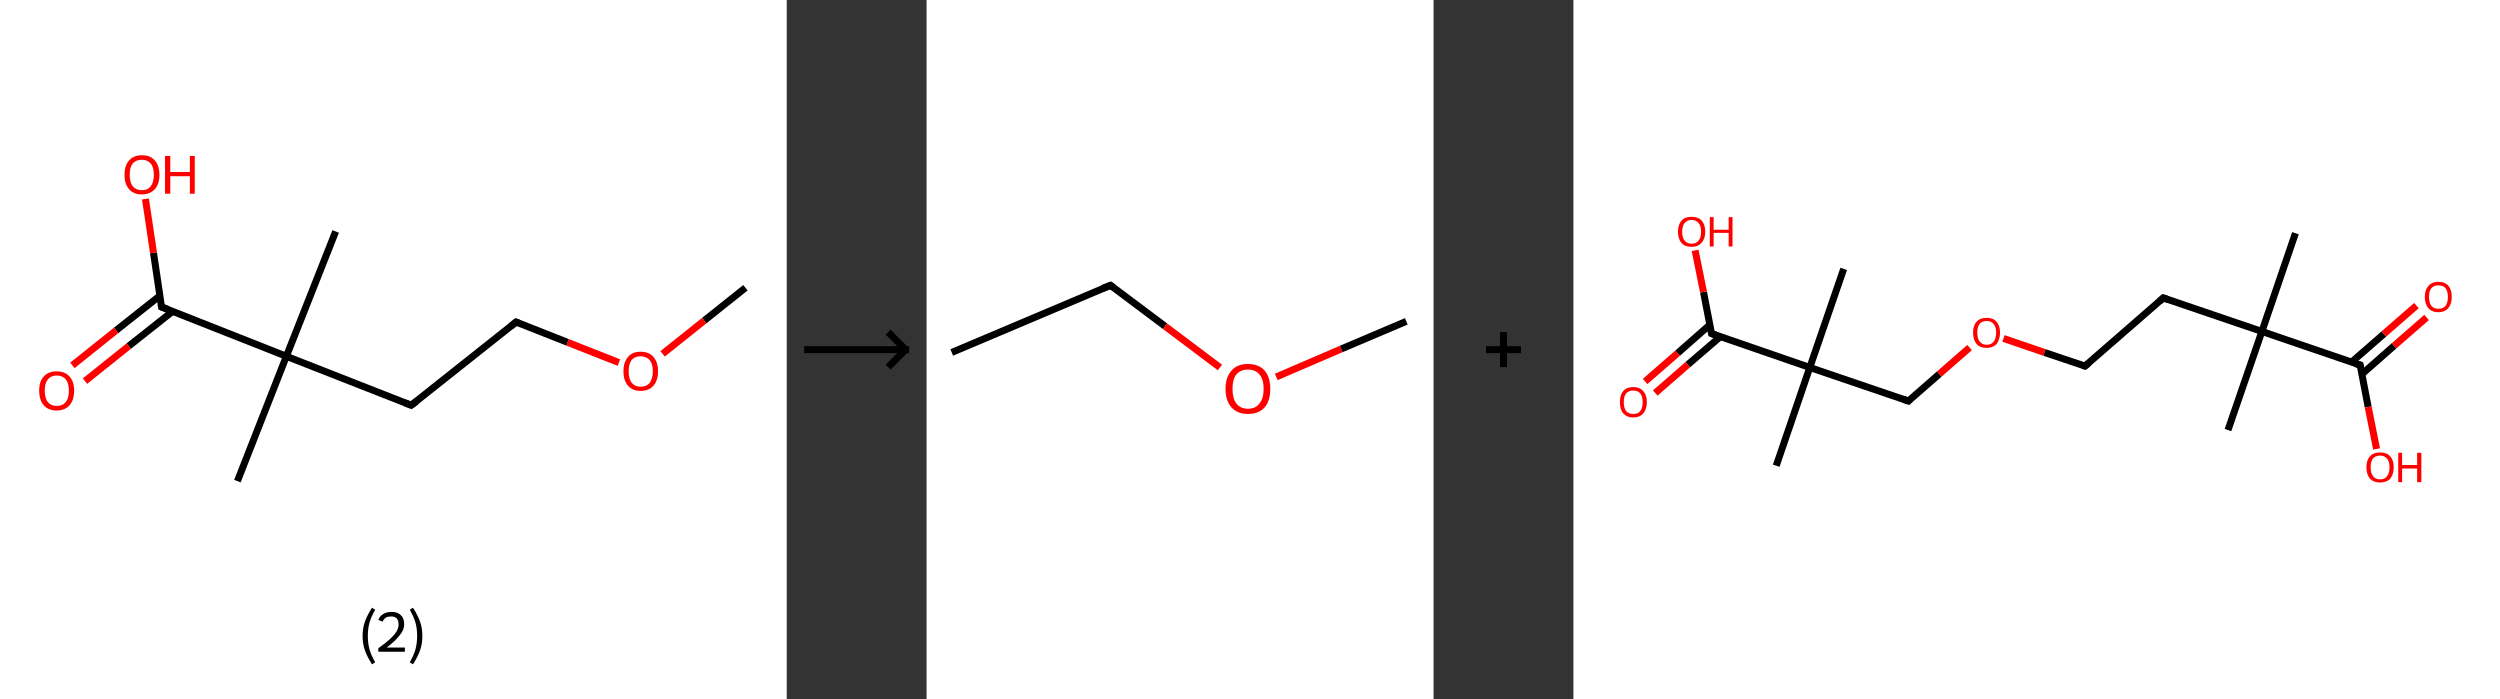 <?xml version='1.0' encoding='ASCII' standalone='yes'?>
<svg xmlns="http://www.w3.org/2000/svg" xmlns:xlink="http://www.w3.org/1999/xlink" version="1.1" width="715.0px" viewBox="0 0 715.0 200.0" height="200.0px">
  <rect x="0" y="0" width="715.0" height="200.0" fill="#333333" stroke="none"/>
  <g>
    <g transform="translate(0, 0) scale(1 1) "><!-- END OF HEADER -->
<rect style="opacity:1.0;fill:#FFFFFF;stroke:none" width="225.0" height="200.0" x="0.0" y="0.0"> </rect>
<path class="bond-0 atom-0 atom-1" d="M 213.2,82.3 L 201.4,91.7" style="fill:none;fill-rule:evenodd;stroke:#000000;stroke-width:2.0px;stroke-linecap:butt;stroke-linejoin:miter;stroke-opacity:1"/>
<path class="bond-0 atom-0 atom-1" d="M 201.4,91.7 L 189.5,101.2" style="fill:none;fill-rule:evenodd;stroke:#FF0000;stroke-width:2.0px;stroke-linecap:butt;stroke-linejoin:miter;stroke-opacity:1"/>
<path class="bond-1 atom-1 atom-2" d="M 177.0,103.7 L 162.3,97.9" style="fill:none;fill-rule:evenodd;stroke:#FF0000;stroke-width:2.0px;stroke-linecap:butt;stroke-linejoin:miter;stroke-opacity:1"/>
<path class="bond-1 atom-1 atom-2" d="M 162.3,97.9 L 147.6,92.1" style="fill:none;fill-rule:evenodd;stroke:#000000;stroke-width:2.0px;stroke-linecap:butt;stroke-linejoin:miter;stroke-opacity:1"/>
<path class="bond-2 atom-2 atom-3" d="M 147.6,92.1 L 117.6,115.9" style="fill:none;fill-rule:evenodd;stroke:#000000;stroke-width:2.0px;stroke-linecap:butt;stroke-linejoin:miter;stroke-opacity:1"/>
<path class="bond-3 atom-3 atom-4" d="M 117.6,115.9 L 81.9,101.9" style="fill:none;fill-rule:evenodd;stroke:#000000;stroke-width:2.0px;stroke-linecap:butt;stroke-linejoin:miter;stroke-opacity:1"/>
<path class="bond-4 atom-4 atom-5" d="M 81.9,101.9 L 96.0,66.2" style="fill:none;fill-rule:evenodd;stroke:#000000;stroke-width:2.0px;stroke-linecap:butt;stroke-linejoin:miter;stroke-opacity:1"/>
<path class="bond-5 atom-4 atom-6" d="M 81.9,101.9 L 67.9,137.6" style="fill:none;fill-rule:evenodd;stroke:#000000;stroke-width:2.0px;stroke-linecap:butt;stroke-linejoin:miter;stroke-opacity:1"/>
<path class="bond-6 atom-4 atom-7" d="M 81.9,101.9 L 46.2,87.8" style="fill:none;fill-rule:evenodd;stroke:#000000;stroke-width:2.0px;stroke-linecap:butt;stroke-linejoin:miter;stroke-opacity:1"/>
<path class="bond-7 atom-7 atom-8" d="M 45.7,84.6 L 33.2,94.5" style="fill:none;fill-rule:evenodd;stroke:#000000;stroke-width:2.0px;stroke-linecap:butt;stroke-linejoin:miter;stroke-opacity:1"/>
<path class="bond-7 atom-7 atom-8" d="M 33.2,94.5 L 20.7,104.5" style="fill:none;fill-rule:evenodd;stroke:#FF0000;stroke-width:2.0px;stroke-linecap:butt;stroke-linejoin:miter;stroke-opacity:1"/>
<path class="bond-7 atom-7 atom-8" d="M 49.3,89.1 L 36.8,99.0" style="fill:none;fill-rule:evenodd;stroke:#000000;stroke-width:2.0px;stroke-linecap:butt;stroke-linejoin:miter;stroke-opacity:1"/>
<path class="bond-7 atom-7 atom-8" d="M 36.8,99.0 L 24.3,109.0" style="fill:none;fill-rule:evenodd;stroke:#FF0000;stroke-width:2.0px;stroke-linecap:butt;stroke-linejoin:miter;stroke-opacity:1"/>
<path class="bond-8 atom-7 atom-9" d="M 46.2,87.8 L 43.9,72.3" style="fill:none;fill-rule:evenodd;stroke:#000000;stroke-width:2.0px;stroke-linecap:butt;stroke-linejoin:miter;stroke-opacity:1"/>
<path class="bond-8 atom-7 atom-9" d="M 43.9,72.3 L 41.6,56.9" style="fill:none;fill-rule:evenodd;stroke:#FF0000;stroke-width:2.0px;stroke-linecap:butt;stroke-linejoin:miter;stroke-opacity:1"/>
<path d="M 148.3,92.4 L 147.6,92.1 L 146.1,93.3" style="fill:none;stroke:#000000;stroke-width:2.0px;stroke-linecap:butt;stroke-linejoin:miter;stroke-opacity:1;"/>
<path d="M 119.1,114.8 L 117.6,115.9 L 115.8,115.2" style="fill:none;stroke:#000000;stroke-width:2.0px;stroke-linecap:butt;stroke-linejoin:miter;stroke-opacity:1;"/>
<path d="M 48.0,88.5 L 46.2,87.8 L 46.1,87.1" style="fill:none;stroke:#000000;stroke-width:2.0px;stroke-linecap:butt;stroke-linejoin:miter;stroke-opacity:1;"/>
<path class="atom-1" d="M 178.3 106.2 Q 178.3 103.6, 179.6 102.1 Q 180.8 100.6, 183.2 100.6 Q 185.7 100.6, 186.9 102.1 Q 188.2 103.6, 188.2 106.2 Q 188.2 108.8, 186.9 110.3 Q 185.6 111.8, 183.2 111.8 Q 180.9 111.8, 179.6 110.3 Q 178.3 108.8, 178.3 106.2 M 183.2 110.6 Q 184.9 110.6, 185.8 109.5 Q 186.7 108.3, 186.7 106.2 Q 186.7 104.0, 185.8 103.0 Q 184.9 101.9, 183.2 101.9 Q 181.6 101.9, 180.7 102.9 Q 179.8 104.0, 179.8 106.2 Q 179.8 108.4, 180.7 109.5 Q 181.6 110.6, 183.2 110.6 " fill="#FF0000"/>
<path class="atom-8" d="M 11.2 111.7 Q 11.2 109.1, 12.5 107.7 Q 13.8 106.2, 16.2 106.2 Q 18.6 106.2, 19.9 107.7 Q 21.2 109.1, 21.2 111.7 Q 21.2 114.4, 19.9 115.9 Q 18.6 117.4, 16.2 117.4 Q 13.8 117.4, 12.5 115.9 Q 11.2 114.4, 11.2 111.7 M 16.2 116.1 Q 17.9 116.1, 18.8 115.0 Q 19.7 113.9, 19.7 111.7 Q 19.7 109.6, 18.8 108.5 Q 17.9 107.4, 16.2 107.4 Q 14.6 107.4, 13.7 108.5 Q 12.8 109.6, 12.8 111.7 Q 12.8 113.9, 13.7 115.0 Q 14.6 116.1, 16.2 116.1 " fill="#FF0000"/>
<path class="atom-9" d="M 35.6 50.0 Q 35.6 47.4, 36.9 45.9 Q 38.2 44.4, 40.6 44.4 Q 43.0 44.4, 44.3 45.9 Q 45.6 47.4, 45.6 50.0 Q 45.6 52.6, 44.3 54.1 Q 42.9 55.6, 40.6 55.6 Q 38.2 55.6, 36.9 54.1 Q 35.6 52.6, 35.6 50.0 M 40.6 54.4 Q 42.2 54.4, 43.1 53.3 Q 44.0 52.1, 44.0 50.0 Q 44.0 47.8, 43.1 46.8 Q 42.2 45.7, 40.6 45.7 Q 38.9 45.7, 38.0 46.7 Q 37.1 47.8, 37.1 50.0 Q 37.1 52.2, 38.0 53.3 Q 38.9 54.4, 40.6 54.4 " fill="#FF0000"/>
<path class="atom-9" d="M 47.2 44.6 L 48.7 44.6 L 48.7 49.2 L 54.3 49.2 L 54.3 44.6 L 55.7 44.6 L 55.7 55.4 L 54.3 55.4 L 54.3 50.4 L 48.7 50.4 L 48.7 55.4 L 47.2 55.4 L 47.2 44.6 " fill="#FF0000"/>
<path class="legend" d="M 103.7 181.9 Q 103.7 179.6, 104.4 177.7 Q 105.1 175.8, 106.4 173.8 L 107.3 174.4 Q 106.2 176.3, 105.7 178.0 Q 105.2 179.7, 105.2 181.9 Q 105.2 184.0, 105.7 185.8 Q 106.2 187.5, 107.3 189.4 L 106.4 190.0 Q 105.1 188.0, 104.4 186.1 Q 103.7 184.2, 103.7 181.9 " fill="#000000"/>
<path class="legend" d="M 108.2 177.3 Q 108.6 176.2, 109.6 175.6 Q 110.6 175.0, 112.0 175.0 Q 113.7 175.0, 114.6 175.9 Q 115.6 176.8, 115.6 178.5 Q 115.6 180.2, 114.3 181.7 Q 113.1 183.3, 110.6 185.2 L 115.8 185.2 L 115.8 186.4 L 108.2 186.4 L 108.2 185.4 Q 110.3 183.9, 111.5 182.8 Q 112.8 181.6, 113.4 180.6 Q 114.0 179.6, 114.0 178.6 Q 114.0 177.5, 113.5 176.9 Q 112.9 176.3, 112.0 176.3 Q 111.0 176.3, 110.4 176.6 Q 109.8 177.0, 109.4 177.8 L 108.2 177.3 " fill="#000000"/>
<path class="legend" d="M 120.8 181.9 Q 120.8 184.2, 120.1 186.1 Q 119.4 188.0, 118.1 190.0 L 117.2 189.4 Q 118.3 187.5, 118.8 185.8 Q 119.3 184.0, 119.3 181.9 Q 119.3 179.7, 118.8 178.0 Q 118.3 176.3, 117.2 174.4 L 118.1 173.8 Q 119.4 175.8, 120.1 177.7 Q 120.8 179.6, 120.8 181.9 " fill="#000000"/>
</g>
    <g transform="translate(225.0, 0) scale(1 1) "><line x1="5" y1="100" x2="35" y2="100" style="stroke:rgb(0,0,0);stroke-width:2"/>
  <line x1="34" y1="100" x2="29" y2="95" style="stroke:rgb(0,0,0);stroke-width:2"/>
  <line x1="34" y1="100" x2="29" y2="105" style="stroke:rgb(0,0,0);stroke-width:2"/>
</g>
    <g transform="translate(265.0, 0) scale(1 1) "><!-- END OF HEADER -->
<rect style="opacity:1.0;fill:#FFFFFF;stroke:none" width="145.0" height="200.0" x="0.0" y="0.0"> </rect>
<path class="bond-0 atom-0 atom-1" d="M 7.2,100.8 L 52.6,81.6" style="fill:none;fill-rule:evenodd;stroke:#000000;stroke-width:2.0px;stroke-linecap:butt;stroke-linejoin:miter;stroke-opacity:1"/>
<path class="bond-1 atom-1 atom-2" d="M 52.6,81.6 L 68.2,93.3" style="fill:none;fill-rule:evenodd;stroke:#000000;stroke-width:2.0px;stroke-linecap:butt;stroke-linejoin:miter;stroke-opacity:1"/>
<path class="bond-1 atom-1 atom-2" d="M 68.2,93.3 L 83.9,105.1" style="fill:none;fill-rule:evenodd;stroke:#FF0000;stroke-width:2.0px;stroke-linecap:butt;stroke-linejoin:miter;stroke-opacity:1"/>
<path class="bond-2 atom-2 atom-3" d="M 100.0,107.8 L 118.6,99.8" style="fill:none;fill-rule:evenodd;stroke:#FF0000;stroke-width:2.0px;stroke-linecap:butt;stroke-linejoin:miter;stroke-opacity:1"/>
<path class="bond-2 atom-2 atom-3" d="M 118.6,99.8 L 137.2,91.9" style="fill:none;fill-rule:evenodd;stroke:#000000;stroke-width:2.0px;stroke-linecap:butt;stroke-linejoin:miter;stroke-opacity:1"/>
<path d="M 50.3,82.5 L 52.6,81.6 L 53.4,82.2" style="fill:none;stroke:#000000;stroke-width:2.0px;stroke-linecap:butt;stroke-linejoin:miter;stroke-opacity:1;"/>
<path class="atom-2" d="M 85.5 111.2 Q 85.5 107.9, 87.2 106.0 Q 88.8 104.1, 91.9 104.1 Q 95.0 104.1, 96.7 106.0 Q 98.3 107.9, 98.3 111.2 Q 98.3 114.6, 96.7 116.5 Q 95.0 118.4, 91.9 118.4 Q 88.9 118.4, 87.2 116.5 Q 85.5 114.6, 85.5 111.2 M 91.9 116.9 Q 94.1 116.9, 95.2 115.4 Q 96.4 114.0, 96.4 111.2 Q 96.4 108.5, 95.2 107.1 Q 94.1 105.7, 91.9 105.7 Q 89.8 105.7, 88.6 107.1 Q 87.5 108.4, 87.5 111.2 Q 87.5 114.0, 88.6 115.4 Q 89.8 116.9, 91.9 116.9 " fill="#FF0000"/>
</g>
    <g transform="translate(410.0, 0) scale(1 1) "><line x1="15" y1="100" x2="25" y2="100" style="stroke:rgb(0,0,0);stroke-width:2"/>
  <line x1="20" y1="95" x2="20" y2="105" style="stroke:rgb(0,0,0);stroke-width:2"/>
</g>
    <g transform="translate(450.0, 0) scale(1 1) "><!-- END OF HEADER -->
<rect style="opacity:1.0;fill:#FFFFFF;stroke:none" width="265.0" height="200.0" x="0.0" y="0.0"> </rect>
<path class="bond-0 atom-0 atom-1" d="M 206.5,66.7 L 196.9,94.8" style="fill:none;fill-rule:evenodd;stroke:#000000;stroke-width:2.0px;stroke-linecap:butt;stroke-linejoin:miter;stroke-opacity:1"/>
<path class="bond-1 atom-1 atom-2" d="M 196.9,94.8 L 187.2,123.0" style="fill:none;fill-rule:evenodd;stroke:#000000;stroke-width:2.0px;stroke-linecap:butt;stroke-linejoin:miter;stroke-opacity:1"/>
<path class="bond-2 atom-1 atom-3" d="M 196.9,94.8 L 168.7,85.2" style="fill:none;fill-rule:evenodd;stroke:#000000;stroke-width:2.0px;stroke-linecap:butt;stroke-linejoin:miter;stroke-opacity:1"/>
<path class="bond-3 atom-3 atom-4" d="M 168.7,85.2 L 146.3,104.7" style="fill:none;fill-rule:evenodd;stroke:#000000;stroke-width:2.0px;stroke-linecap:butt;stroke-linejoin:miter;stroke-opacity:1"/>
<path class="bond-4 atom-4 atom-5" d="M 146.3,104.7 L 134.7,100.8" style="fill:none;fill-rule:evenodd;stroke:#000000;stroke-width:2.0px;stroke-linecap:butt;stroke-linejoin:miter;stroke-opacity:1"/>
<path class="bond-4 atom-4 atom-5" d="M 134.7,100.8 L 123.0,96.8" style="fill:none;fill-rule:evenodd;stroke:#FF0000;stroke-width:2.0px;stroke-linecap:butt;stroke-linejoin:miter;stroke-opacity:1"/>
<path class="bond-5 atom-5 atom-6" d="M 113.3,99.4 L 104.6,107.0" style="fill:none;fill-rule:evenodd;stroke:#FF0000;stroke-width:2.0px;stroke-linecap:butt;stroke-linejoin:miter;stroke-opacity:1"/>
<path class="bond-5 atom-5 atom-6" d="M 104.6,107.0 L 95.8,114.7" style="fill:none;fill-rule:evenodd;stroke:#000000;stroke-width:2.0px;stroke-linecap:butt;stroke-linejoin:miter;stroke-opacity:1"/>
<path class="bond-6 atom-6 atom-7" d="M 95.8,114.7 L 67.6,105.1" style="fill:none;fill-rule:evenodd;stroke:#000000;stroke-width:2.0px;stroke-linecap:butt;stroke-linejoin:miter;stroke-opacity:1"/>
<path class="bond-7 atom-7 atom-8" d="M 67.6,105.1 L 77.3,76.9" style="fill:none;fill-rule:evenodd;stroke:#000000;stroke-width:2.0px;stroke-linecap:butt;stroke-linejoin:miter;stroke-opacity:1"/>
<path class="bond-8 atom-7 atom-9" d="M 67.6,105.1 L 58.0,133.2" style="fill:none;fill-rule:evenodd;stroke:#000000;stroke-width:2.0px;stroke-linecap:butt;stroke-linejoin:miter;stroke-opacity:1"/>
<path class="bond-9 atom-7 atom-10" d="M 67.6,105.1 L 39.5,95.4" style="fill:none;fill-rule:evenodd;stroke:#000000;stroke-width:2.0px;stroke-linecap:butt;stroke-linejoin:miter;stroke-opacity:1"/>
<path class="bond-10 atom-10 atom-11" d="M 39.0,92.9 L 29.8,101.0" style="fill:none;fill-rule:evenodd;stroke:#000000;stroke-width:2.0px;stroke-linecap:butt;stroke-linejoin:miter;stroke-opacity:1"/>
<path class="bond-10 atom-10 atom-11" d="M 29.8,101.0 L 20.5,109.1" style="fill:none;fill-rule:evenodd;stroke:#FF0000;stroke-width:2.0px;stroke-linecap:butt;stroke-linejoin:miter;stroke-opacity:1"/>
<path class="bond-10 atom-10 atom-11" d="M 42.0,96.3 L 32.7,104.3" style="fill:none;fill-rule:evenodd;stroke:#000000;stroke-width:2.0px;stroke-linecap:butt;stroke-linejoin:miter;stroke-opacity:1"/>
<path class="bond-10 atom-10 atom-11" d="M 32.7,104.3 L 23.4,112.4" style="fill:none;fill-rule:evenodd;stroke:#FF0000;stroke-width:2.0px;stroke-linecap:butt;stroke-linejoin:miter;stroke-opacity:1"/>
<path class="bond-11 atom-10 atom-12" d="M 39.5,95.4 L 37.2,83.5" style="fill:none;fill-rule:evenodd;stroke:#000000;stroke-width:2.0px;stroke-linecap:butt;stroke-linejoin:miter;stroke-opacity:1"/>
<path class="bond-11 atom-10 atom-12" d="M 37.2,83.5 L 34.8,71.6" style="fill:none;fill-rule:evenodd;stroke:#FF0000;stroke-width:2.0px;stroke-linecap:butt;stroke-linejoin:miter;stroke-opacity:1"/>
<path class="bond-12 atom-1 atom-13" d="M 196.9,94.8 L 225.0,104.4" style="fill:none;fill-rule:evenodd;stroke:#000000;stroke-width:2.0px;stroke-linecap:butt;stroke-linejoin:miter;stroke-opacity:1"/>
<path class="bond-13 atom-13 atom-14" d="M 225.5,107.0 L 234.7,98.9" style="fill:none;fill-rule:evenodd;stroke:#000000;stroke-width:2.0px;stroke-linecap:butt;stroke-linejoin:miter;stroke-opacity:1"/>
<path class="bond-13 atom-13 atom-14" d="M 234.7,98.9 L 244.0,90.8" style="fill:none;fill-rule:evenodd;stroke:#FF0000;stroke-width:2.0px;stroke-linecap:butt;stroke-linejoin:miter;stroke-opacity:1"/>
<path class="bond-13 atom-13 atom-14" d="M 222.5,103.6 L 231.8,95.5" style="fill:none;fill-rule:evenodd;stroke:#000000;stroke-width:2.0px;stroke-linecap:butt;stroke-linejoin:miter;stroke-opacity:1"/>
<path class="bond-13 atom-13 atom-14" d="M 231.8,95.5 L 241.1,87.4" style="fill:none;fill-rule:evenodd;stroke:#FF0000;stroke-width:2.0px;stroke-linecap:butt;stroke-linejoin:miter;stroke-opacity:1"/>
<path class="bond-14 atom-13 atom-15" d="M 225.0,104.4 L 227.3,116.4" style="fill:none;fill-rule:evenodd;stroke:#000000;stroke-width:2.0px;stroke-linecap:butt;stroke-linejoin:miter;stroke-opacity:1"/>
<path class="bond-14 atom-13 atom-15" d="M 227.3,116.4 L 229.7,128.4" style="fill:none;fill-rule:evenodd;stroke:#FF0000;stroke-width:2.0px;stroke-linecap:butt;stroke-linejoin:miter;stroke-opacity:1"/>
<path d="M 170.1,85.7 L 168.7,85.2 L 167.6,86.2" style="fill:none;stroke:#000000;stroke-width:2.0px;stroke-linecap:butt;stroke-linejoin:miter;stroke-opacity:1;"/>
<path d="M 147.4,103.8 L 146.3,104.7 L 145.7,104.5" style="fill:none;stroke:#000000;stroke-width:2.0px;stroke-linecap:butt;stroke-linejoin:miter;stroke-opacity:1;"/>
<path d="M 96.2,114.3 L 95.8,114.7 L 94.4,114.2" style="fill:none;stroke:#000000;stroke-width:2.0px;stroke-linecap:butt;stroke-linejoin:miter;stroke-opacity:1;"/>
<path d="M 40.9,95.9 L 39.5,95.4 L 39.4,94.8" style="fill:none;stroke:#000000;stroke-width:2.0px;stroke-linecap:butt;stroke-linejoin:miter;stroke-opacity:1;"/>
<path d="M 223.6,104.0 L 225.0,104.4 L 225.1,105.0" style="fill:none;stroke:#000000;stroke-width:2.0px;stroke-linecap:butt;stroke-linejoin:miter;stroke-opacity:1;"/>
<path class="atom-5" d="M 114.3 95.1 Q 114.3 93.1, 115.3 92.0 Q 116.3 90.9, 118.2 90.9 Q 120.1 90.9, 121.0 92.0 Q 122.0 93.1, 122.0 95.1 Q 122.0 97.2, 121.0 98.4 Q 120.0 99.5, 118.2 99.5 Q 116.3 99.5, 115.3 98.4 Q 114.3 97.2, 114.3 95.1 M 118.2 98.6 Q 119.5 98.6, 120.2 97.7 Q 120.9 96.8, 120.9 95.1 Q 120.9 93.5, 120.2 92.7 Q 119.5 91.8, 118.2 91.8 Q 116.9 91.8, 116.2 92.6 Q 115.5 93.5, 115.5 95.1 Q 115.5 96.8, 116.2 97.7 Q 116.9 98.6, 118.2 98.6 " fill="#FF0000"/>
<path class="atom-11" d="M 13.3 115.0 Q 13.3 113.0, 14.2 111.9 Q 15.2 110.7, 17.1 110.7 Q 19.0 110.7, 20.0 111.9 Q 21.0 113.0, 21.0 115.0 Q 21.0 117.0, 20.0 118.2 Q 19.0 119.4, 17.1 119.4 Q 15.3 119.4, 14.2 118.2 Q 13.3 117.1, 13.3 115.0 M 17.1 118.4 Q 18.4 118.4, 19.1 117.6 Q 19.8 116.7, 19.8 115.0 Q 19.8 113.3, 19.1 112.5 Q 18.4 111.7, 17.1 111.7 Q 15.8 111.7, 15.1 112.5 Q 14.4 113.3, 14.4 115.0 Q 14.4 116.7, 15.1 117.6 Q 15.8 118.4, 17.1 118.4 " fill="#FF0000"/>
<path class="atom-12" d="M 29.9 66.3 Q 29.9 64.3, 30.9 63.1 Q 31.9 62.0, 33.8 62.0 Q 35.7 62.0, 36.7 63.1 Q 37.7 64.3, 37.7 66.3 Q 37.7 68.3, 36.6 69.5 Q 35.6 70.6, 33.8 70.6 Q 31.9 70.6, 30.9 69.5 Q 29.9 68.3, 29.9 66.3 M 33.8 69.7 Q 35.1 69.7, 35.8 68.8 Q 36.5 68.0, 36.5 66.3 Q 36.5 64.6, 35.8 63.8 Q 35.1 62.9, 33.8 62.9 Q 32.5 62.9, 31.8 63.8 Q 31.1 64.6, 31.1 66.3 Q 31.1 68.0, 31.8 68.8 Q 32.5 69.7, 33.8 69.7 " fill="#FF0000"/>
<path class="atom-12" d="M 39.0 62.1 L 40.1 62.1 L 40.1 65.7 L 44.4 65.7 L 44.4 62.1 L 45.5 62.1 L 45.5 70.5 L 44.4 70.5 L 44.4 66.6 L 40.1 66.6 L 40.1 70.5 L 39.0 70.5 L 39.0 62.1 " fill="#FF0000"/>
<path class="atom-14" d="M 243.5 84.9 Q 243.5 82.9, 244.5 81.8 Q 245.5 80.6, 247.4 80.6 Q 249.3 80.6, 250.3 81.8 Q 251.2 82.9, 251.2 84.9 Q 251.2 87.0, 250.2 88.1 Q 249.2 89.3, 247.4 89.3 Q 245.5 89.3, 244.5 88.1 Q 243.5 87.0, 243.5 84.9 M 247.4 88.3 Q 248.7 88.3, 249.4 87.5 Q 250.1 86.6, 250.1 84.9 Q 250.1 83.3, 249.4 82.4 Q 248.7 81.6, 247.4 81.6 Q 246.1 81.6, 245.4 82.4 Q 244.7 83.2, 244.7 84.9 Q 244.7 86.6, 245.4 87.5 Q 246.1 88.3, 247.4 88.3 " fill="#FF0000"/>
<path class="atom-15" d="M 226.8 133.6 Q 226.8 131.6, 227.8 130.5 Q 228.8 129.4, 230.7 129.4 Q 232.6 129.4, 233.6 130.5 Q 234.6 131.6, 234.6 133.6 Q 234.6 135.7, 233.6 136.9 Q 232.6 138.0, 230.7 138.0 Q 228.9 138.0, 227.8 136.9 Q 226.8 135.7, 226.8 133.6 M 230.7 137.1 Q 232.0 137.1, 232.7 136.2 Q 233.4 135.3, 233.4 133.6 Q 233.4 132.0, 232.7 131.2 Q 232.0 130.3, 230.7 130.3 Q 229.4 130.3, 228.7 131.1 Q 228.0 132.0, 228.0 133.6 Q 228.0 135.3, 228.7 136.2 Q 229.4 137.1, 230.7 137.1 " fill="#FF0000"/>
<path class="atom-15" d="M 235.9 129.5 L 237.0 129.5 L 237.0 133.0 L 241.3 133.0 L 241.3 129.5 L 242.5 129.5 L 242.5 137.9 L 241.3 137.9 L 241.3 134.0 L 237.0 134.0 L 237.0 137.9 L 235.9 137.9 L 235.9 129.5 " fill="#FF0000"/>
</g>
  </g>
</svg>
